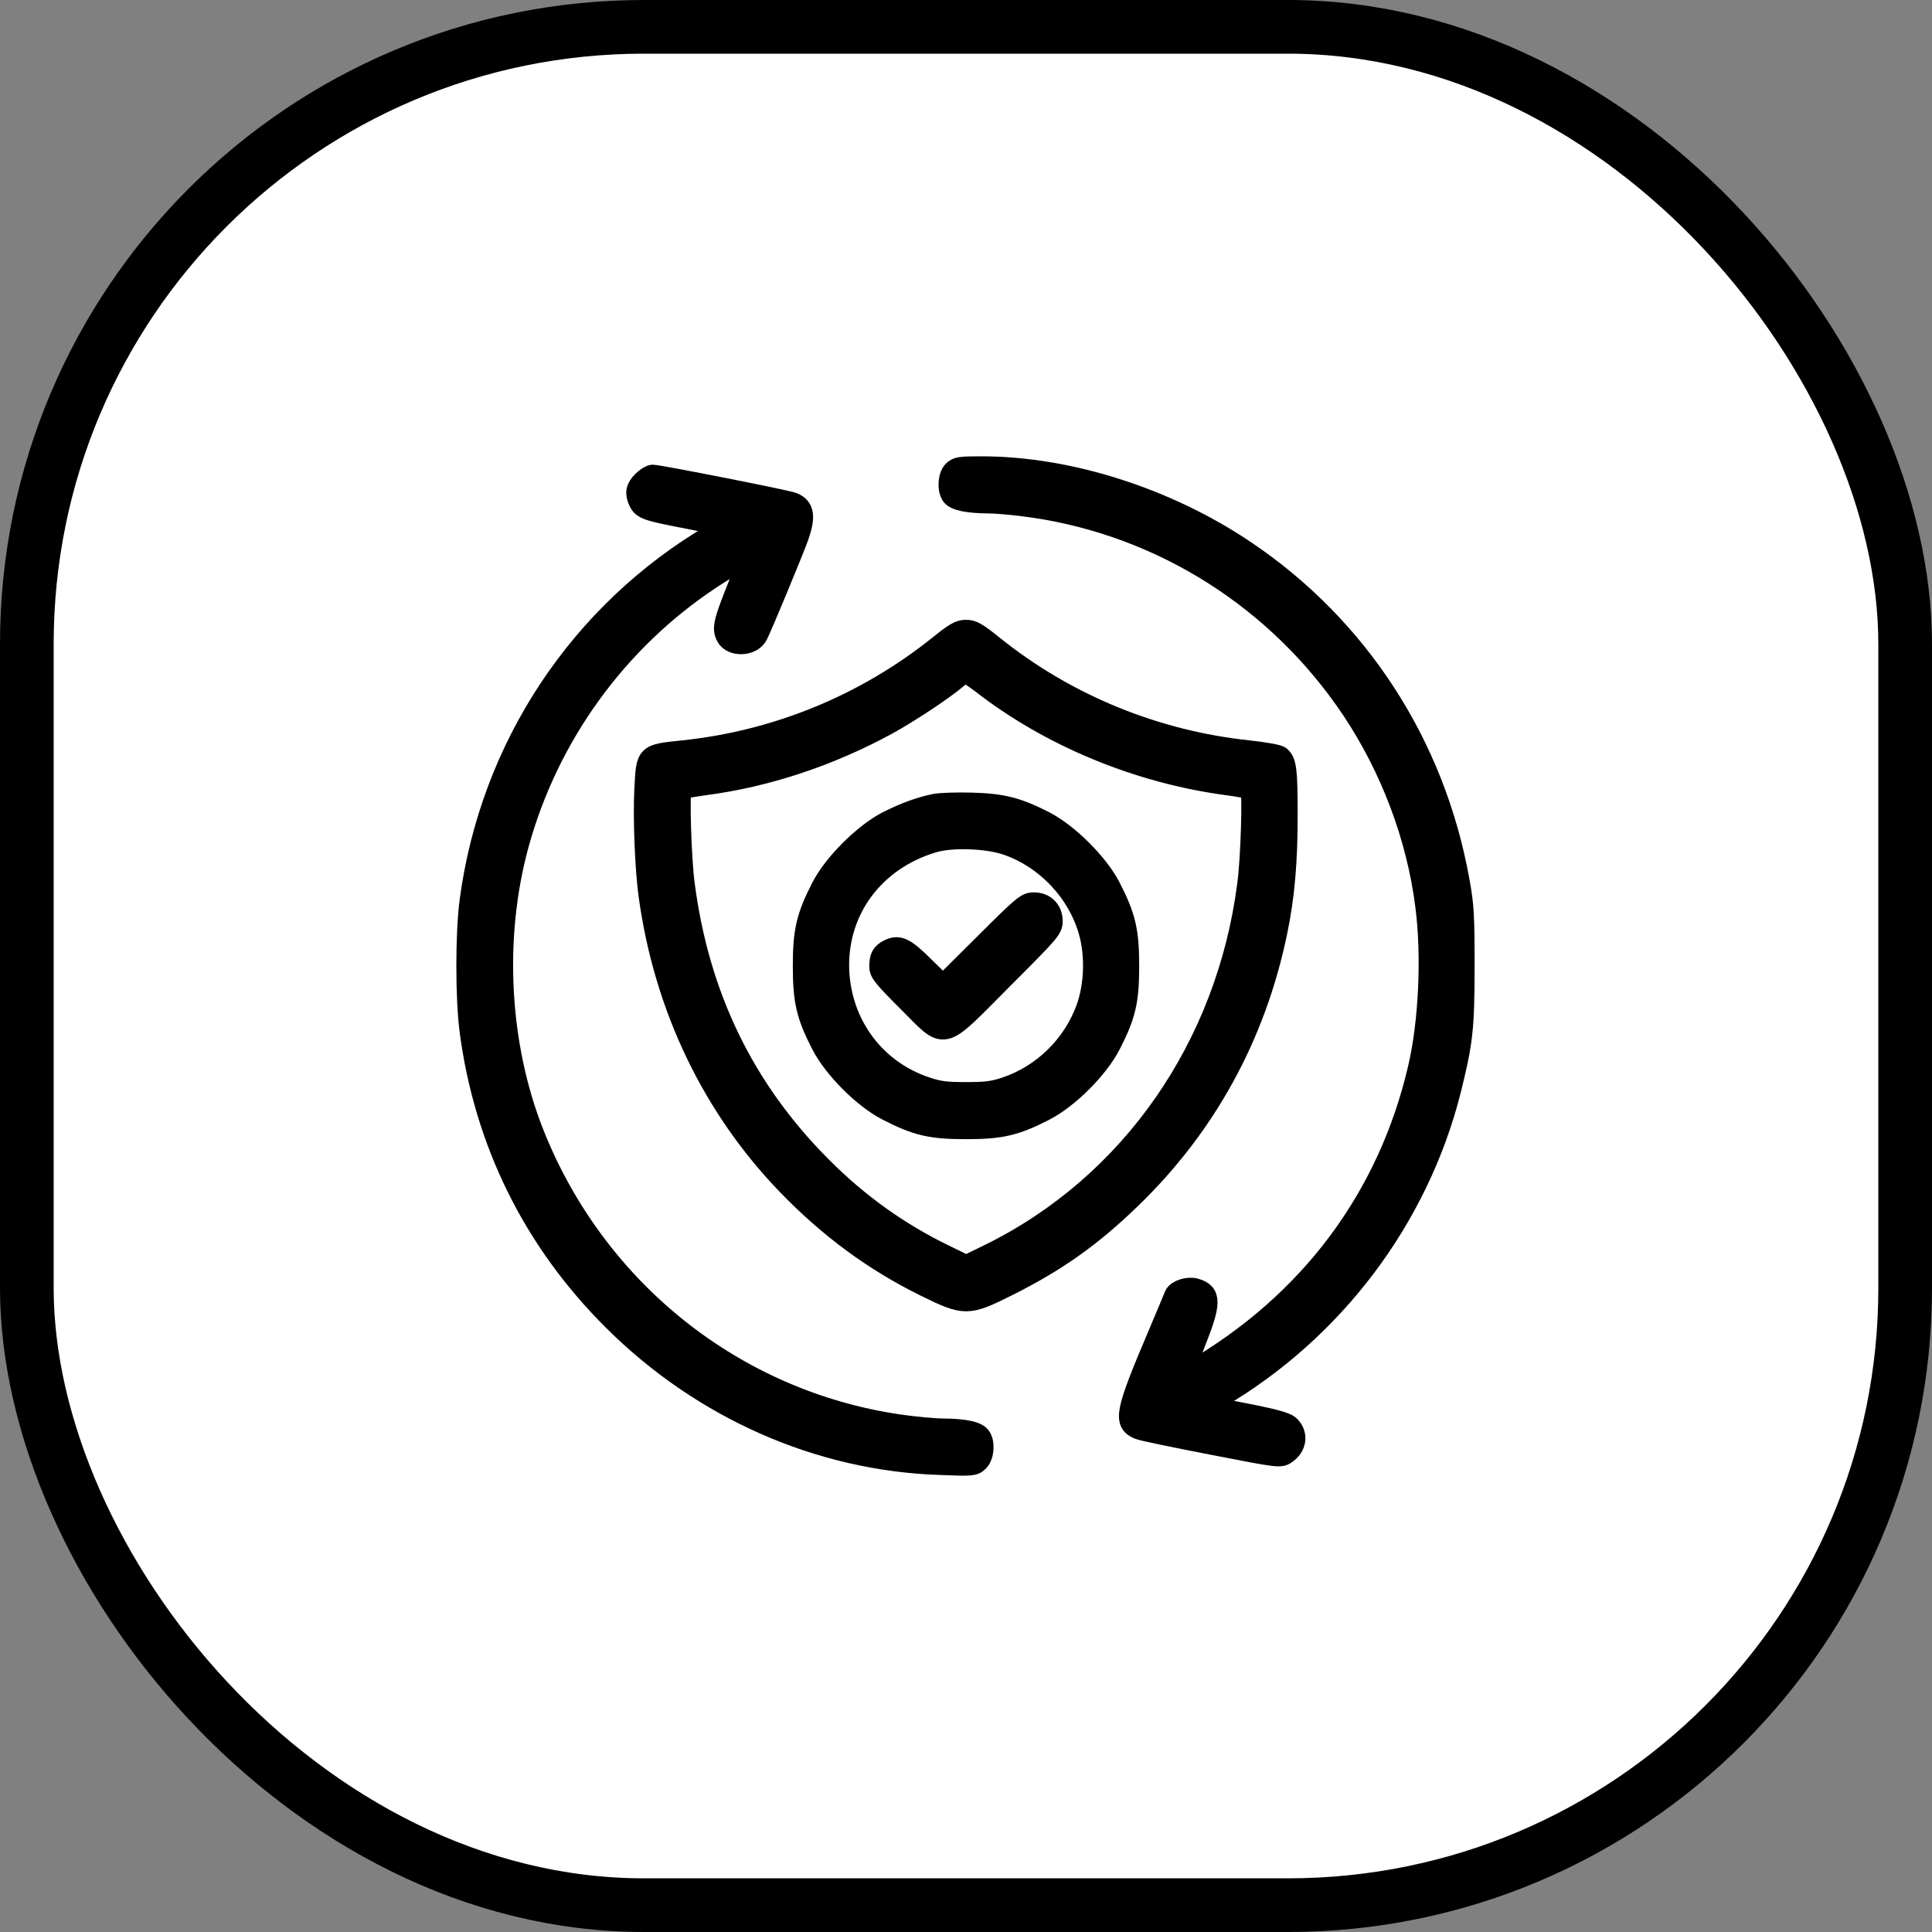 <svg width="36" height="36" viewBox="0 0 36 36" fill="none" xmlns="http://www.w3.org/2000/svg">
<rect x="0" y="0" width="36" height="36" fill="#808080" stroke="none"/>
<rect x="0.5" y="0.5" width="35" height="35" rx="11.5" fill="white" stroke="black"/>
<g clip-path="url(#clip0_588_575)">
<path d="M17.766 8.781C17.676 8.871 17.66 9.117 17.738 9.227C17.805 9.317 18.035 9.363 18.41 9.367C18.582 9.367 18.961 9.403 19.254 9.446C21.672 9.801 23.828 11.172 25.199 13.223C25.922 14.309 26.406 15.586 26.57 16.867C26.692 17.797 26.637 19.043 26.434 19.907C25.871 22.324 24.406 24.282 22.211 25.555C22.105 25.617 22.023 25.653 22.023 25.641C22.023 25.629 22.129 25.356 22.258 25.032C22.559 24.278 22.562 24.102 22.273 24.02C22.141 23.981 21.934 24.047 21.895 24.137C21.883 24.168 21.75 24.488 21.594 24.856C20.969 26.324 20.934 26.508 21.23 26.625C21.289 26.649 21.906 26.778 22.594 26.91C23.817 27.149 23.855 27.153 23.953 27.086C24.152 26.957 24.184 26.719 24.016 26.567C23.969 26.52 23.746 26.457 23.383 26.383C23.074 26.324 22.738 26.258 22.637 26.235L22.449 26.195L22.695 26.051C24.844 24.793 26.418 22.707 27.023 20.317C27.246 19.422 27.277 19.168 27.277 18C27.277 17.043 27.266 16.871 27.184 16.418C26.73 13.879 25.305 11.684 23.195 10.266C21.738 9.285 19.91 8.703 18.289 8.703C17.895 8.703 17.836 8.711 17.766 8.781Z" fill="black" stroke="black" stroke-width="0.4"/>
<path d="M11.98 8.972C11.859 9.093 11.84 9.187 11.91 9.339C11.973 9.476 12.051 9.507 12.746 9.64C13.09 9.706 13.41 9.773 13.461 9.784C13.539 9.804 13.516 9.823 13.297 9.952C10.809 11.409 9.141 13.925 8.762 16.8C8.684 17.405 8.684 18.593 8.762 19.198C9.035 21.28 9.945 23.12 11.434 24.601C13.09 26.249 15.266 27.21 17.516 27.284C18.121 27.308 18.148 27.304 18.23 27.222C18.324 27.128 18.344 26.882 18.262 26.773C18.195 26.683 17.965 26.636 17.59 26.632C17.418 26.632 17.039 26.597 16.746 26.554C13.68 26.105 11.094 24.038 9.938 21.124C9.285 19.476 9.18 17.464 9.656 15.73C10.211 13.71 11.488 11.941 13.234 10.784C13.582 10.554 13.977 10.327 13.977 10.359C13.977 10.37 13.871 10.648 13.738 10.976C13.492 11.593 13.465 11.714 13.543 11.859C13.645 12.046 14.008 12.03 14.109 11.831C14.188 11.679 14.75 10.323 14.859 10.027C15.004 9.632 14.98 9.456 14.77 9.374C14.652 9.327 12.273 8.859 12.16 8.859C12.125 8.859 12.043 8.909 11.98 8.972Z" fill="black" stroke="black" stroke-width="0.4"/>
<path d="M17.508 12.03C16.141 13.128 14.484 13.812 12.73 13.995C12.035 14.069 12.055 14.05 12.02 14.71C11.992 15.237 12.031 16.222 12.102 16.71C12.391 18.772 13.281 20.628 14.676 22.073C15.453 22.878 16.293 23.495 17.246 23.964C17.984 24.327 18.027 24.327 18.785 23.948C19.68 23.499 20.328 23.042 21.059 22.335C22.457 20.987 23.383 19.308 23.785 17.378C23.926 16.702 23.98 16.061 23.98 15.187C23.98 14.354 23.961 14.194 23.848 14.101C23.816 14.073 23.555 14.026 23.266 13.995C21.52 13.812 19.855 13.128 18.492 12.03C18.203 11.796 18.117 11.749 18 11.749C17.883 11.749 17.797 11.796 17.508 12.03ZM18.285 12.718C19.566 13.718 21.219 14.401 22.879 14.62C23.102 14.651 23.293 14.687 23.309 14.698C23.355 14.745 23.32 15.991 23.254 16.48C22.863 19.515 21.07 22.081 18.445 23.374L18.004 23.589L17.602 23.393C16.754 22.983 15.988 22.436 15.305 21.749C13.863 20.308 13.016 18.561 12.746 16.48C12.68 15.991 12.645 14.745 12.691 14.698C12.707 14.687 12.902 14.651 13.125 14.62C14.285 14.468 15.453 14.081 16.535 13.491C16.914 13.284 17.582 12.843 17.805 12.651C17.879 12.585 17.965 12.534 17.992 12.53C18.02 12.53 18.148 12.616 18.285 12.718Z" fill="black" stroke="black" stroke-width="0.4"/>
<path d="M17.418 14.992C17.125 15.055 16.859 15.152 16.535 15.316C16.098 15.543 15.543 16.094 15.316 16.535C15.035 17.082 14.973 17.348 14.973 18C14.973 18.652 15.035 18.918 15.316 19.465C15.543 19.906 16.094 20.457 16.535 20.684C17.082 20.965 17.348 21.027 18 21.027C18.652 21.027 18.918 20.965 19.465 20.684C19.906 20.457 20.457 19.906 20.684 19.465C20.965 18.918 21.027 18.652 21.027 18C21.027 17.348 20.965 17.082 20.684 16.535C20.457 16.094 19.902 15.543 19.465 15.316C18.953 15.055 18.68 14.984 18.098 14.969C17.82 14.961 17.512 14.973 17.418 14.992ZM18.758 15.734C19.5 15.988 20.102 16.629 20.305 17.383C20.422 17.82 20.402 18.359 20.254 18.781C20.004 19.48 19.434 20.039 18.734 20.27C18.5 20.348 18.367 20.363 18 20.363C17.633 20.363 17.5 20.348 17.266 20.27C16.312 19.957 15.676 19.113 15.625 18.098C15.574 16.973 16.273 16.02 17.391 15.688C17.734 15.586 18.391 15.609 18.758 15.734Z" fill="black" stroke="black" stroke-width="0.4"/>
<path d="M18.344 17.598L17.57 18.367L17.227 18.031C16.859 17.664 16.746 17.61 16.562 17.703C16.434 17.77 16.398 17.832 16.398 18.012C16.398 18.121 16.469 18.207 16.918 18.656C17.648 19.383 17.5 19.418 18.672 18.242C19.555 17.36 19.602 17.305 19.602 17.164C19.602 16.965 19.465 16.828 19.266 16.828C19.125 16.828 19.074 16.871 18.344 17.598Z" fill="black" stroke="black" stroke-width="0.4"/>
</g>
<defs>
<clipPath id="clip0_588_575">
<rect width="20" height="20" fill="white" transform="translate(8 8)"/>
</clipPath>
</defs>
</svg>
